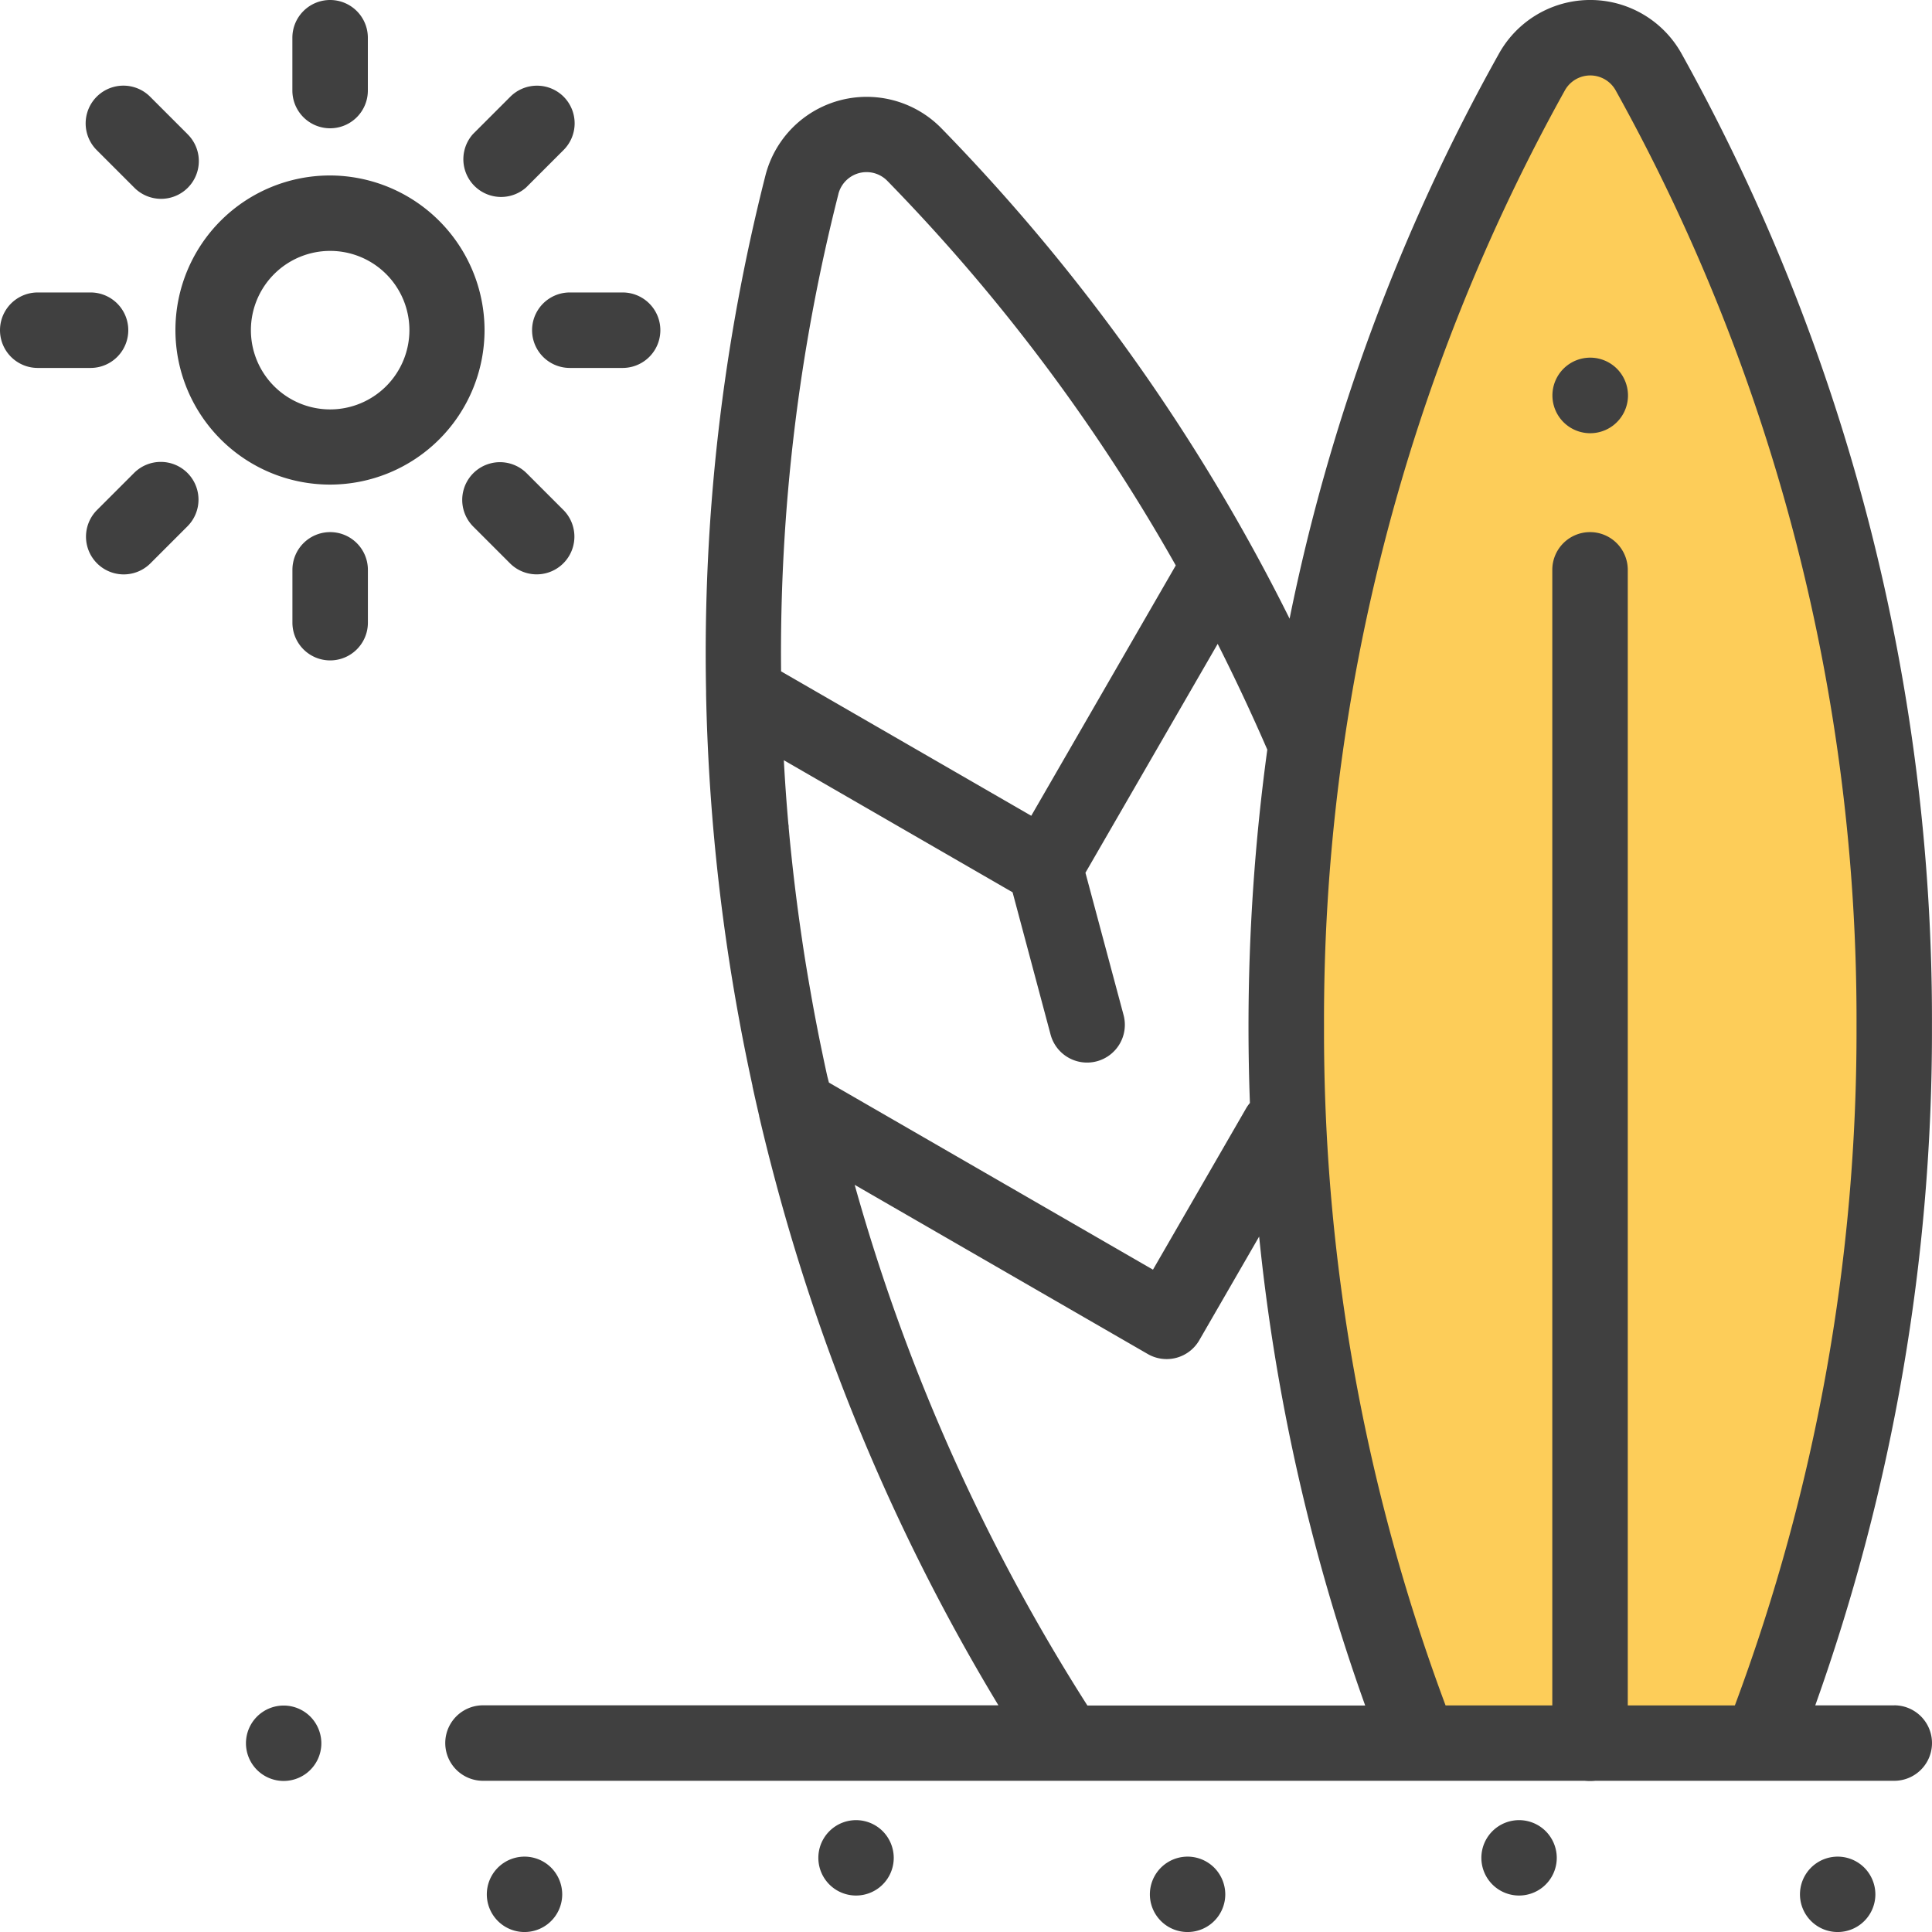<svg xmlns="http://www.w3.org/2000/svg" width="45" height="45" viewBox="0 0 45 45"><g transform="translate(-1212 -3270)"><path d="M420.072,3310.084s-4.225-7.816-2.746-20.28,6.549-18.907,6.549-18.907,7.288,6.126,7.288,22.5-4.436,17.217-4.436,17.217Z" transform="translate(825)" fill="#fcb300" opacity="0.65"/><g transform="translate(1211.998 3270)"><g transform="translate(4.089 4.087)"><path d="M50.1,46.5a3.6,3.6,0,1,0,3.6,3.6A3.608,3.608,0,0,0,50.1,46.5Zm0,5.449A1.846,1.846,0,1,1,51.95,50.1,1.848,1.848,0,0,1,50.1,51.949Z" transform="translate(-46.501 -46.5)" fill="#404040"/></g><g transform="translate(12.395 6.811)"><path d="M143.11,77.5h-1.23a.879.879,0,1,0,0,1.758h1.23a.879.879,0,1,0,0-1.758Z" transform="translate(-141.001 -77.499)" fill="#404040"/></g><g transform="translate(0.002 6.811)"><g transform="translate(0)"><path d="M2.111,77.5H.881a.879.879,0,0,0,0,1.758h1.23a.879.879,0,0,0,0-1.758Z" transform="translate(-0.002 -77.499)" fill="#404040"/></g></g><g transform="translate(6.813 12.393)"><path d="M78.38,141a.879.879,0,0,0-.879.879v1.23a.879.879,0,0,0,1.758,0v-1.23A.879.879,0,0,0,78.38,141Z" transform="translate(-77.501 -140.999)" fill="#404040"/></g><g transform="translate(6.813)"><path d="M78.38,0A.879.879,0,0,0,77.5.879v1.23a.879.879,0,1,0,1.758,0V.879A.879.879,0,0,0,78.38,0Z" transform="translate(-77.501)" fill="#404040"/></g><g transform="translate(10.76 10.758)"><path d="M124.774,123.527l-.87-.87a.879.879,0,0,0-1.243,1.243l.87.87a.879.879,0,0,0,1.243-1.243Z" transform="translate(-122.403 -122.4)" fill="#404040"/></g><g transform="translate(1.997 1.995)"><path d="M25.073,23.826l-.87-.87A.879.879,0,0,0,22.96,24.2l.87.87a.879.879,0,1,0,1.243-1.243Z" transform="translate(-22.702 -22.699)" fill="#404040"/></g><g transform="translate(1.997 10.758)"><path d="M25.072,122.658a.879.879,0,0,0-1.243,0l-.87.87a.879.879,0,0,0,1.243,1.243l.87-.87A.879.879,0,0,0,25.072,122.658Z" transform="translate(-22.701 -122.4)" fill="#404040"/></g><g transform="translate(10.76 1.995)"><path d="M124.774,22.957a.879.879,0,0,0-1.243,0l-.87.87A.879.879,0,0,0,123.9,25.07l.87-.87A.879.879,0,0,0,124.774,22.957Z" transform="translate(-122.403 -22.699)" fill="#404040"/></g><g transform="translate(5.728 39.722)"><path d="M66.652,452.2a.878.878,0,1,0,.258.621A.887.887,0,0,0,66.652,452.2Z" transform="translate(-65.151 -451.94)" fill="#404040"/></g><g transform="translate(11.339 43.243)"><path d="M130.491,492.258a.878.878,0,1,0,.258.621A.885.885,0,0,0,130.491,492.258Z" transform="translate(-128.991 -492)" fill="#404040"/></g><g transform="translate(19.061 42.393)"><path d="M218.35,482.588a.878.878,0,1,0,.258.621A.885.885,0,0,0,218.35,482.588Z" transform="translate(-216.85 -482.33)" fill="#404040"/></g><g transform="translate(34.504 42.393)"><path d="M394.059,482.588a.878.878,0,1,0,.258.621A.884.884,0,0,0,394.059,482.588Z" transform="translate(-392.559 -482.33)" fill="#404040"/></g><g transform="translate(26.783 43.243)"><path d="M306.21,492.258a.878.878,0,1,0,.258.621A.887.887,0,0,0,306.21,492.258Z" transform="translate(-304.71 -492)" fill="#404040"/></g><g transform="translate(41.925 43.243)"><path d="M478.488,492.258a.878.878,0,1,0,.258.621A.885.885,0,0,0,478.488,492.258Z" transform="translate(-476.988 -492)" fill="#404040"/></g><g transform="translate(36.163 12.393)"><path d="M412.3,141a.879.879,0,0,0-.879.879v27.329a.879.879,0,1,0,1.758,0V141.878A.879.879,0,0,0,412.3,141Z" transform="translate(-411.426 -140.999)" fill="#404040"/></g><g transform="translate(36.163 8.331)"><path d="M412.929,95.04a.88.88,0,1,0,.258.622A.885.885,0,0,0,412.929,95.04Z" transform="translate(-411.429 -94.783)" fill="#404040"/></g><g transform="translate(10.373 0)"><path d="M151.751,39.724h-1.84a46.692,46.692,0,0,0,2.718-15.817,46.3,46.3,0,0,0-5.835-22.659,2.434,2.434,0,0,0-4.248,0,45.389,45.389,0,0,0-4.879,13.165,45.143,45.143,0,0,0-8.109-11.421,2.434,2.434,0,0,0-4.1,1.1,45.177,45.177,0,0,0-1.382,12.014c0,.021,0,.042,0,.064a47.062,47.062,0,0,0,.781,7.636l.01.056q.061.328.127.655l.016.079q.07.347.146.693l0,.012q.075.344.155.686l0,.009q.175.748.374,1.492a47.062,47.062,0,0,0,5.2,12.235H118.88a.879.879,0,1,0,0,1.758h32.871a.879.879,0,1,0,0-1.758Zm-24.594-35.2a.677.677,0,0,1,1.143-.306,43.2,43.2,0,0,1,6.716,8.955l-3.366,5.831-5.827-3.364A43.364,43.364,0,0,1,127.157,4.527ZM126.9,25.074c-.041-.183-.08-.367-.118-.551-.021-.1-.042-.2-.062-.3q-.076-.378-.146-.757c-.025-.137-.049-.274-.073-.411s-.047-.268-.069-.4q-.038-.228-.074-.457c-.017-.111-.034-.223-.05-.334q-.132-.892-.229-1.786c-.006-.057-.012-.113-.018-.17q-.033-.313-.061-.627c0-.027,0-.053-.007-.08q-.066-.746-.106-1.491l5.328,3.076L132.1,24.1a.879.879,0,0,0,1.7-.455l-.888-3.314L135.992,15q.611,1.209,1.156,2.464a47.638,47.638,0,0,0-.438,6.443q0,.9.033,1.786a.881.881,0,0,0-.1.145l-2.158,3.738-7.547-4.357C126.924,25.17,126.913,25.122,126.9,25.074Zm6.056,14.651A45.151,45.151,0,0,1,127.537,27.6l6.827,3.941a.878.878,0,0,0,1.2-.322l1.394-2.414a46.2,46.2,0,0,0,2.47,10.923h-6.47Zm15.081,0H141.3a44.894,44.894,0,0,1-2.831-15.817,44.534,44.534,0,0,1,5.61-21.8.677.677,0,0,1,1.183,0,44.535,44.535,0,0,1,5.61,21.8A44.9,44.9,0,0,1,148.039,39.724Z" transform="translate(-118.001 -0.003)" fill="#404040"/></g></g></g></svg>